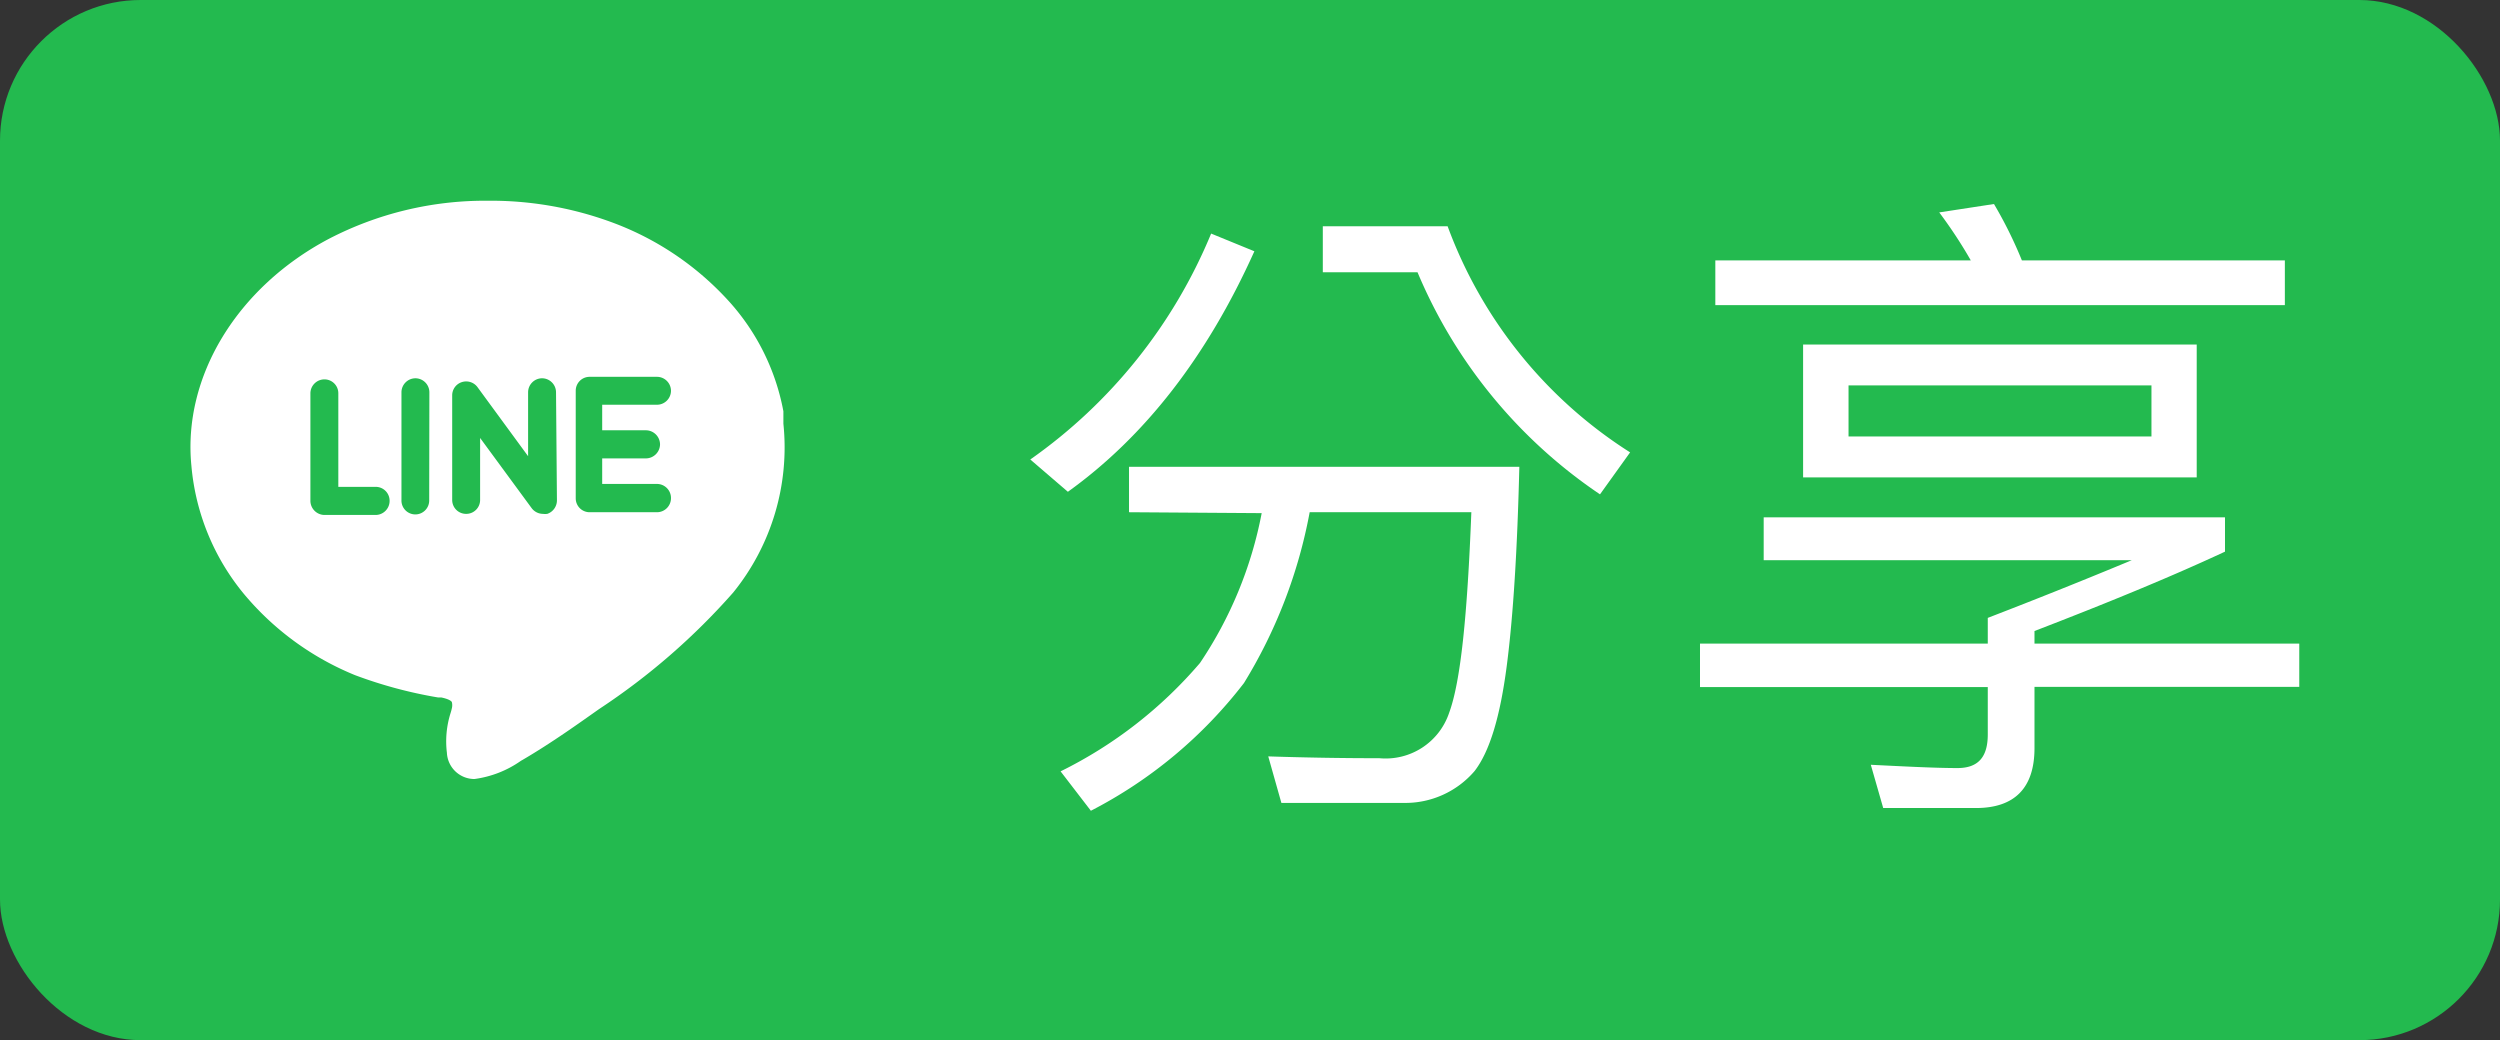 <svg xmlns="http://www.w3.org/2000/svg" viewBox="0 0 137 57"><rect x="0" y="0" width="137" height="57" fill="#333333" stroke="none"/><defs><style>.cls-1{fill:#23ba4f;}.cls-2{fill:#fff;}.cls-3{isolation:isolate;}</style></defs><g id="圖層_2" data-name="圖層 2"><g id="圖層_1-2" data-name="圖層 1"><rect class="cls-1" width="137" height="57" rx="7.71"/><g id="Group_1475" data-name="Group 1475"><path id="Path_4645" data-name="Path 4645" class="cls-2" d="M42.93,23.22h0v-.08h0l0-.32,0-.21v-.07h0a12.35,12.35,0,0,0-3.17-6.23,16.22,16.22,0,0,0-6.32-4.16A19.2,19.2,0,0,0,26.71,11,18.57,18.57,0,0,0,18,13.1c-5,2.65-8,7.54-7.51,12.44a12.77,12.77,0,0,0,2.87,7A15.6,15.6,0,0,0,19.46,37,24.54,24.54,0,0,0,24,38.22l.18,0c.43.09.55.2.58.25a.69.69,0,0,1,0,.35,2.5,2.5,0,0,1-.07.26,5.14,5.14,0,0,0-.2,2.17A1.51,1.51,0,0,0,26,42.69h0a5.75,5.75,0,0,0,2.55-1l.09-.05c1.59-.93,3.08-2,4.2-2.79a36.63,36.63,0,0,0,7.34-6.38A12.63,12.63,0,0,0,42.93,23.22Zm-22.34,5H17.78a.78.78,0,0,1-.77-.77h0v-5.9a.77.77,0,0,1,.77-.76h0a.76.76,0,0,1,.76.76h0v5.13h2.05a.76.76,0,0,1,.76.77h0a.77.77,0,0,1-.76.77Zm2.93-.79a.76.76,0,0,1-.76.76h0A.76.76,0,0,1,22,27.4h0V21.5a.77.77,0,0,1,.77-.77h0a.77.77,0,0,1,.76.77h0Zm7,0a.78.78,0,0,1-.53.73,1,1,0,0,1-.24,0,.78.78,0,0,1-.62-.32L26.31,24V27.4a.76.76,0,0,1-.76.76h0a.76.76,0,0,1-.77-.76h0V21.67a.76.76,0,0,1,.53-.73.77.77,0,0,1,.86.28L28.94,25V21.5a.77.77,0,0,1,.76-.77h0a.77.77,0,0,1,.77.77h0Zm5.6.64h-3.8a.76.76,0,0,1-.77-.76h0v-5.9a.76.76,0,0,1,.77-.76H36a.77.77,0,0,1,.77.76h0a.77.77,0,0,1-.77.77H33v1.4H35.4a.78.78,0,0,1,.77.77h0a.78.78,0,0,1-.77.77H33v1.4h3a.77.77,0,0,1,.77.77h0a.77.77,0,0,1-.75.78Z"/></g><g id="立即串接" class="cls-3"><g class="cls-3"><path class="cls-2" d="M68.74,13.77c-2.59,5.76-6,10.15-10.22,13.18l-2.06-1.77A28.33,28.33,0,0,0,66.37,12.8Zm-6.87,14.3V25.58H83.26c-.11,4.5-.33,8.14-.69,10.91s-.93,4.68-1.76,5.76A5,5,0,0,1,76.92,44h-6.7l-.72-2.55c2.16.07,4.18.1,6.09.1a3.67,3.67,0,0,0,3.82-2.48c.64-1.73,1-5.37,1.22-11H71.77a27.43,27.43,0,0,1-3.6,9.36,25.05,25.05,0,0,1-8.39,7l-1.66-2.16a24,24,0,0,0,7.64-5.94,22.11,22.11,0,0,0,3.38-8.21ZM79.33,12.4a24.83,24.83,0,0,0,10,12.39l-1.65,2.3a27.49,27.49,0,0,1-10-12.17H72.49V12.4Z"/><path class="cls-2" d="M108.93,35.27V33.86c2.23-.86,4.86-1.9,7.89-3.16H96.65V28.35h25.28v1.88c-3,1.4-6.52,2.84-10.44,4.35v.69H126v2.37H111.49V41c0,2.17-1.08,3.28-3.21,3.28H103.2l-.68-2.37c2,.1,3.6.18,4.75.18s1.66-.62,1.66-1.84v-2.6H93.16V35.27Zm1.87-21h14.41v2.45H94V14.27h14a25.44,25.44,0,0,0-1.73-2.63l3-.46A23.46,23.46,0,0,1,110.8,14.27Zm9.58,4.61v7.28H98.81V18.88Zm-2.48,2.24H101.3v2.8h16.6Z"/></g></g></g></g></svg>